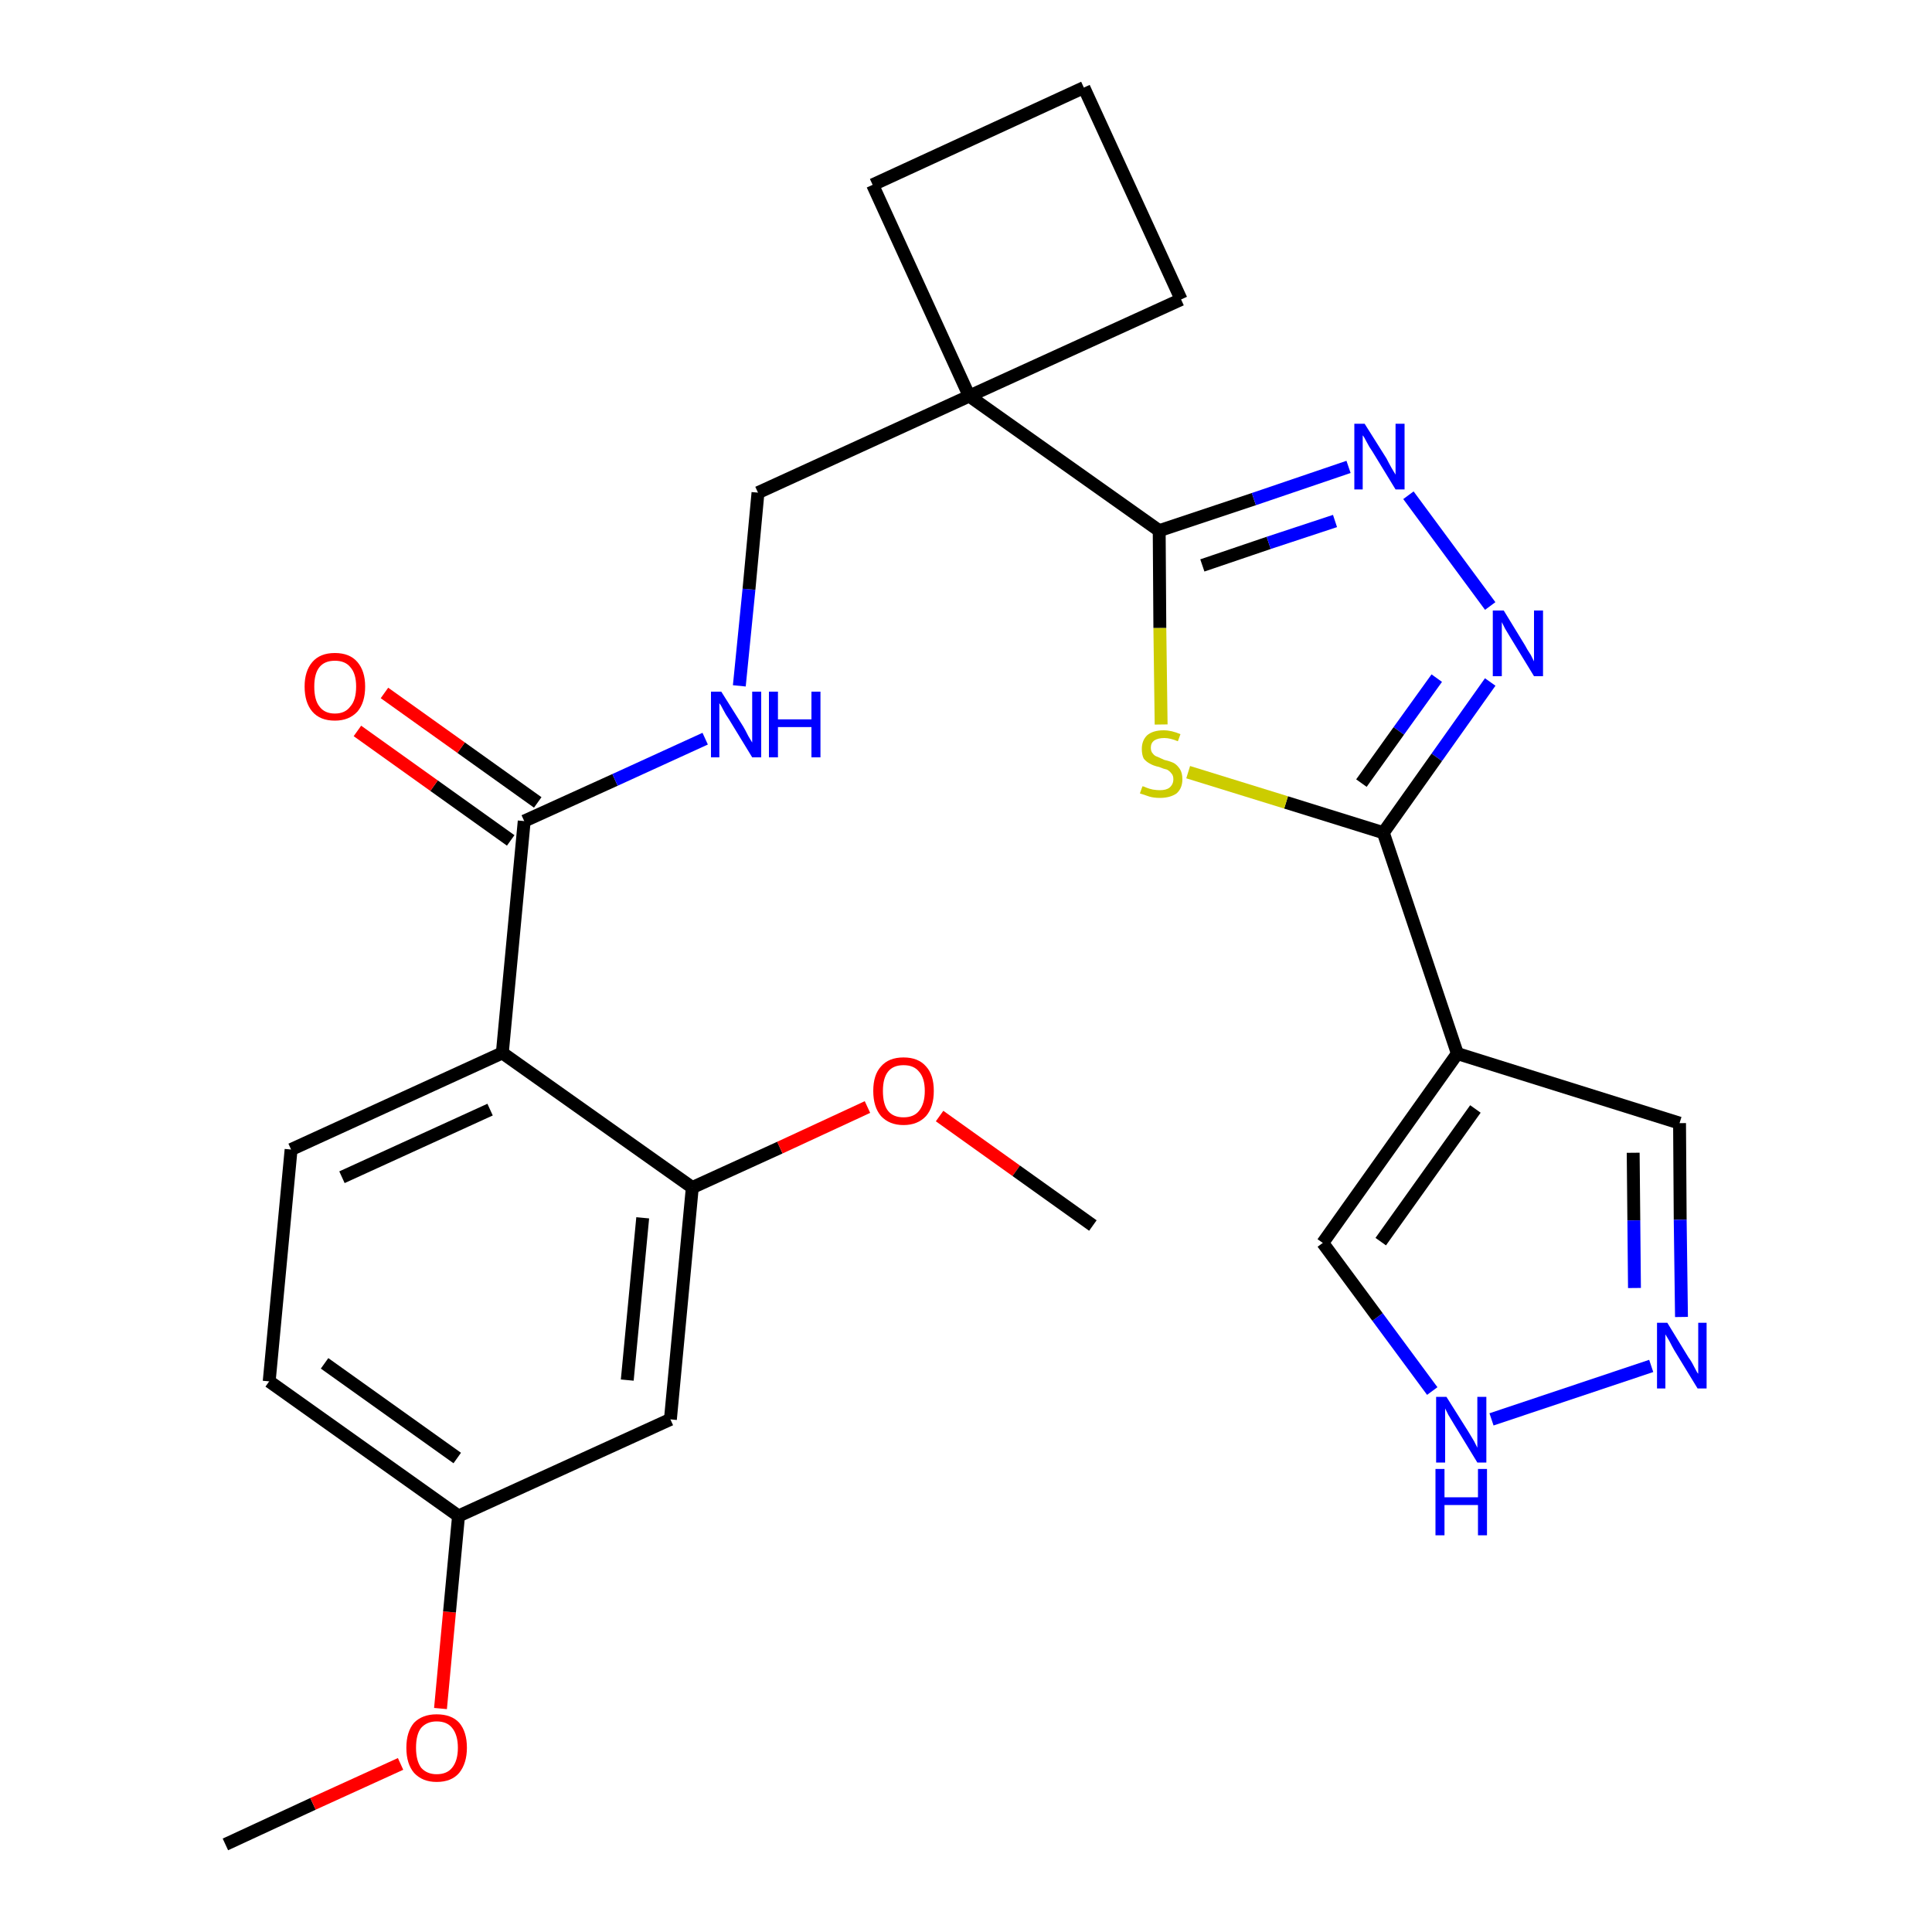 <?xml version='1.0' encoding='iso-8859-1'?>
<svg version='1.1' baseProfile='full'
              xmlns='http://www.w3.org/2000/svg'
                      xmlns:rdkit='http://www.rdkit.org/xml'
                      xmlns:xlink='http://www.w3.org/1999/xlink'
                  xml:space='preserve'
width='300px' height='300px' viewBox='0 0 300 300'>
<!-- END OF HEADER -->
<path class='bond-0 atom-0 atom-1' d='M 35.0,286.4 L 48.6,280.1' style='fill:none;fill-rule:evenodd;stroke:#000000;stroke-width:2.0px;stroke-linecap:butt;stroke-linejoin:miter;stroke-opacity:1' />
<path class='bond-0 atom-0 atom-1' d='M 48.6,280.1 L 62.2,273.9' style='fill:none;fill-rule:evenodd;stroke:#FF0000;stroke-width:2.0px;stroke-linecap:butt;stroke-linejoin:miter;stroke-opacity:1' />
<path class='bond-1 atom-1 atom-2' d='M 68.4,265.3 L 69.8,250.3' style='fill:none;fill-rule:evenodd;stroke:#FF0000;stroke-width:2.0px;stroke-linecap:butt;stroke-linejoin:miter;stroke-opacity:1' />
<path class='bond-1 atom-1 atom-2' d='M 69.8,250.3 L 71.2,235.4' style='fill:none;fill-rule:evenodd;stroke:#000000;stroke-width:2.0px;stroke-linecap:butt;stroke-linejoin:miter;stroke-opacity:1' />
<path class='bond-2 atom-2 atom-3' d='M 71.2,235.4 L 41.8,214.5' style='fill:none;fill-rule:evenodd;stroke:#000000;stroke-width:2.0px;stroke-linecap:butt;stroke-linejoin:miter;stroke-opacity:1' />
<path class='bond-2 atom-2 atom-3' d='M 71.0,226.4 L 50.4,211.7' style='fill:none;fill-rule:evenodd;stroke:#000000;stroke-width:2.0px;stroke-linecap:butt;stroke-linejoin:miter;stroke-opacity:1' />
<path class='bond-27 atom-27 atom-2' d='M 104.1,220.4 L 71.2,235.4' style='fill:none;fill-rule:evenodd;stroke:#000000;stroke-width:2.0px;stroke-linecap:butt;stroke-linejoin:miter;stroke-opacity:1' />
<path class='bond-3 atom-3 atom-4' d='M 41.8,214.5 L 45.2,178.5' style='fill:none;fill-rule:evenodd;stroke:#000000;stroke-width:2.0px;stroke-linecap:butt;stroke-linejoin:miter;stroke-opacity:1' />
<path class='bond-4 atom-4 atom-5' d='M 45.2,178.5 L 78.0,163.5' style='fill:none;fill-rule:evenodd;stroke:#000000;stroke-width:2.0px;stroke-linecap:butt;stroke-linejoin:miter;stroke-opacity:1' />
<path class='bond-4 atom-4 atom-5' d='M 53.1,182.8 L 76.1,172.3' style='fill:none;fill-rule:evenodd;stroke:#000000;stroke-width:2.0px;stroke-linecap:butt;stroke-linejoin:miter;stroke-opacity:1' />
<path class='bond-5 atom-5 atom-6' d='M 78.0,163.5 L 81.4,127.5' style='fill:none;fill-rule:evenodd;stroke:#000000;stroke-width:2.0px;stroke-linecap:butt;stroke-linejoin:miter;stroke-opacity:1' />
<path class='bond-23 atom-5 atom-24' d='M 78.0,163.5 L 107.5,184.4' style='fill:none;fill-rule:evenodd;stroke:#000000;stroke-width:2.0px;stroke-linecap:butt;stroke-linejoin:miter;stroke-opacity:1' />
<path class='bond-6 atom-6 atom-7' d='M 83.5,124.6 L 71.6,116.1' style='fill:none;fill-rule:evenodd;stroke:#000000;stroke-width:2.0px;stroke-linecap:butt;stroke-linejoin:miter;stroke-opacity:1' />
<path class='bond-6 atom-6 atom-7' d='M 71.6,116.1 L 59.7,107.6' style='fill:none;fill-rule:evenodd;stroke:#FF0000;stroke-width:2.0px;stroke-linecap:butt;stroke-linejoin:miter;stroke-opacity:1' />
<path class='bond-6 atom-6 atom-7' d='M 79.3,130.5 L 67.4,122.0' style='fill:none;fill-rule:evenodd;stroke:#000000;stroke-width:2.0px;stroke-linecap:butt;stroke-linejoin:miter;stroke-opacity:1' />
<path class='bond-6 atom-6 atom-7' d='M 67.4,122.0 L 55.5,113.5' style='fill:none;fill-rule:evenodd;stroke:#FF0000;stroke-width:2.0px;stroke-linecap:butt;stroke-linejoin:miter;stroke-opacity:1' />
<path class='bond-7 atom-6 atom-8' d='M 81.4,127.5 L 95.5,121.1' style='fill:none;fill-rule:evenodd;stroke:#000000;stroke-width:2.0px;stroke-linecap:butt;stroke-linejoin:miter;stroke-opacity:1' />
<path class='bond-7 atom-6 atom-8' d='M 95.5,121.1 L 109.5,114.7' style='fill:none;fill-rule:evenodd;stroke:#0000FF;stroke-width:2.0px;stroke-linecap:butt;stroke-linejoin:miter;stroke-opacity:1' />
<path class='bond-8 atom-8 atom-9' d='M 114.8,106.5 L 116.3,91.5' style='fill:none;fill-rule:evenodd;stroke:#0000FF;stroke-width:2.0px;stroke-linecap:butt;stroke-linejoin:miter;stroke-opacity:1' />
<path class='bond-8 atom-8 atom-9' d='M 116.3,91.5 L 117.7,76.5' style='fill:none;fill-rule:evenodd;stroke:#000000;stroke-width:2.0px;stroke-linecap:butt;stroke-linejoin:miter;stroke-opacity:1' />
<path class='bond-9 atom-9 atom-10' d='M 117.7,76.5 L 150.5,61.5' style='fill:none;fill-rule:evenodd;stroke:#000000;stroke-width:2.0px;stroke-linecap:butt;stroke-linejoin:miter;stroke-opacity:1' />
<path class='bond-10 atom-10 atom-11' d='M 150.5,61.5 L 180.0,82.4' style='fill:none;fill-rule:evenodd;stroke:#000000;stroke-width:2.0px;stroke-linecap:butt;stroke-linejoin:miter;stroke-opacity:1' />
<path class='bond-20 atom-10 atom-21' d='M 150.5,61.5 L 135.5,28.7' style='fill:none;fill-rule:evenodd;stroke:#000000;stroke-width:2.0px;stroke-linecap:butt;stroke-linejoin:miter;stroke-opacity:1' />
<path class='bond-28 atom-23 atom-10' d='M 183.4,46.5 L 150.5,61.5' style='fill:none;fill-rule:evenodd;stroke:#000000;stroke-width:2.0px;stroke-linecap:butt;stroke-linejoin:miter;stroke-opacity:1' />
<path class='bond-11 atom-11 atom-12' d='M 180.0,82.4 L 194.7,77.5' style='fill:none;fill-rule:evenodd;stroke:#000000;stroke-width:2.0px;stroke-linecap:butt;stroke-linejoin:miter;stroke-opacity:1' />
<path class='bond-11 atom-11 atom-12' d='M 194.7,77.5 L 209.4,72.5' style='fill:none;fill-rule:evenodd;stroke:#0000FF;stroke-width:2.0px;stroke-linecap:butt;stroke-linejoin:miter;stroke-opacity:1' />
<path class='bond-11 atom-11 atom-12' d='M 186.7,87.8 L 197.0,84.3' style='fill:none;fill-rule:evenodd;stroke:#000000;stroke-width:2.0px;stroke-linecap:butt;stroke-linejoin:miter;stroke-opacity:1' />
<path class='bond-11 atom-11 atom-12' d='M 197.0,84.3 L 207.3,80.9' style='fill:none;fill-rule:evenodd;stroke:#0000FF;stroke-width:2.0px;stroke-linecap:butt;stroke-linejoin:miter;stroke-opacity:1' />
<path class='bond-29 atom-20 atom-11' d='M 180.3,112.5 L 180.1,97.5' style='fill:none;fill-rule:evenodd;stroke:#CCCC00;stroke-width:2.0px;stroke-linecap:butt;stroke-linejoin:miter;stroke-opacity:1' />
<path class='bond-29 atom-20 atom-11' d='M 180.1,97.5 L 180.0,82.4' style='fill:none;fill-rule:evenodd;stroke:#000000;stroke-width:2.0px;stroke-linecap:butt;stroke-linejoin:miter;stroke-opacity:1' />
<path class='bond-12 atom-12 atom-13' d='M 218.7,76.9 L 231.4,94.1' style='fill:none;fill-rule:evenodd;stroke:#0000FF;stroke-width:2.0px;stroke-linecap:butt;stroke-linejoin:miter;stroke-opacity:1' />
<path class='bond-13 atom-13 atom-14' d='M 231.4,105.9 L 223.1,117.6' style='fill:none;fill-rule:evenodd;stroke:#0000FF;stroke-width:2.0px;stroke-linecap:butt;stroke-linejoin:miter;stroke-opacity:1' />
<path class='bond-13 atom-13 atom-14' d='M 223.1,117.6 L 214.8,129.3' style='fill:none;fill-rule:evenodd;stroke:#000000;stroke-width:2.0px;stroke-linecap:butt;stroke-linejoin:miter;stroke-opacity:1' />
<path class='bond-13 atom-13 atom-14' d='M 223.1,105.3 L 217.2,113.5' style='fill:none;fill-rule:evenodd;stroke:#0000FF;stroke-width:2.0px;stroke-linecap:butt;stroke-linejoin:miter;stroke-opacity:1' />
<path class='bond-13 atom-13 atom-14' d='M 217.2,113.5 L 211.4,121.6' style='fill:none;fill-rule:evenodd;stroke:#000000;stroke-width:2.0px;stroke-linecap:butt;stroke-linejoin:miter;stroke-opacity:1' />
<path class='bond-14 atom-14 atom-15' d='M 214.8,129.3 L 226.3,163.6' style='fill:none;fill-rule:evenodd;stroke:#000000;stroke-width:2.0px;stroke-linecap:butt;stroke-linejoin:miter;stroke-opacity:1' />
<path class='bond-19 atom-14 atom-20' d='M 214.8,129.3 L 199.7,124.6' style='fill:none;fill-rule:evenodd;stroke:#000000;stroke-width:2.0px;stroke-linecap:butt;stroke-linejoin:miter;stroke-opacity:1' />
<path class='bond-19 atom-14 atom-20' d='M 199.7,124.6 L 184.5,119.9' style='fill:none;fill-rule:evenodd;stroke:#CCCC00;stroke-width:2.0px;stroke-linecap:butt;stroke-linejoin:miter;stroke-opacity:1' />
<path class='bond-15 atom-15 atom-16' d='M 226.3,163.6 L 260.8,174.4' style='fill:none;fill-rule:evenodd;stroke:#000000;stroke-width:2.0px;stroke-linecap:butt;stroke-linejoin:miter;stroke-opacity:1' />
<path class='bond-30 atom-19 atom-15' d='M 205.4,193.0 L 226.3,163.6' style='fill:none;fill-rule:evenodd;stroke:#000000;stroke-width:2.0px;stroke-linecap:butt;stroke-linejoin:miter;stroke-opacity:1' />
<path class='bond-30 atom-19 atom-15' d='M 214.4,192.8 L 229.1,172.2' style='fill:none;fill-rule:evenodd;stroke:#000000;stroke-width:2.0px;stroke-linecap:butt;stroke-linejoin:miter;stroke-opacity:1' />
<path class='bond-16 atom-16 atom-17' d='M 260.8,174.4 L 260.9,189.4' style='fill:none;fill-rule:evenodd;stroke:#000000;stroke-width:2.0px;stroke-linecap:butt;stroke-linejoin:miter;stroke-opacity:1' />
<path class='bond-16 atom-16 atom-17' d='M 260.9,189.4 L 261.1,204.5' style='fill:none;fill-rule:evenodd;stroke:#0000FF;stroke-width:2.0px;stroke-linecap:butt;stroke-linejoin:miter;stroke-opacity:1' />
<path class='bond-16 atom-16 atom-17' d='M 253.6,179.0 L 253.7,189.5' style='fill:none;fill-rule:evenodd;stroke:#000000;stroke-width:2.0px;stroke-linecap:butt;stroke-linejoin:miter;stroke-opacity:1' />
<path class='bond-16 atom-16 atom-17' d='M 253.7,189.5 L 253.8,200.0' style='fill:none;fill-rule:evenodd;stroke:#0000FF;stroke-width:2.0px;stroke-linecap:butt;stroke-linejoin:miter;stroke-opacity:1' />
<path class='bond-17 atom-17 atom-18' d='M 256.4,212.1 L 231.6,220.4' style='fill:none;fill-rule:evenodd;stroke:#0000FF;stroke-width:2.0px;stroke-linecap:butt;stroke-linejoin:miter;stroke-opacity:1' />
<path class='bond-18 atom-18 atom-19' d='M 222.4,216.0 L 213.9,204.5' style='fill:none;fill-rule:evenodd;stroke:#0000FF;stroke-width:2.0px;stroke-linecap:butt;stroke-linejoin:miter;stroke-opacity:1' />
<path class='bond-18 atom-18 atom-19' d='M 213.9,204.5 L 205.4,193.0' style='fill:none;fill-rule:evenodd;stroke:#000000;stroke-width:2.0px;stroke-linecap:butt;stroke-linejoin:miter;stroke-opacity:1' />
<path class='bond-21 atom-21 atom-22' d='M 135.5,28.7 L 168.3,13.6' style='fill:none;fill-rule:evenodd;stroke:#000000;stroke-width:2.0px;stroke-linecap:butt;stroke-linejoin:miter;stroke-opacity:1' />
<path class='bond-22 atom-22 atom-23' d='M 168.3,13.6 L 183.4,46.5' style='fill:none;fill-rule:evenodd;stroke:#000000;stroke-width:2.0px;stroke-linecap:butt;stroke-linejoin:miter;stroke-opacity:1' />
<path class='bond-24 atom-24 atom-25' d='M 107.5,184.4 L 121.1,178.2' style='fill:none;fill-rule:evenodd;stroke:#000000;stroke-width:2.0px;stroke-linecap:butt;stroke-linejoin:miter;stroke-opacity:1' />
<path class='bond-24 atom-24 atom-25' d='M 121.1,178.2 L 134.7,171.9' style='fill:none;fill-rule:evenodd;stroke:#FF0000;stroke-width:2.0px;stroke-linecap:butt;stroke-linejoin:miter;stroke-opacity:1' />
<path class='bond-26 atom-24 atom-27' d='M 107.5,184.4 L 104.1,220.4' style='fill:none;fill-rule:evenodd;stroke:#000000;stroke-width:2.0px;stroke-linecap:butt;stroke-linejoin:miter;stroke-opacity:1' />
<path class='bond-26 atom-24 atom-27' d='M 99.8,189.1 L 97.4,214.3' style='fill:none;fill-rule:evenodd;stroke:#000000;stroke-width:2.0px;stroke-linecap:butt;stroke-linejoin:miter;stroke-opacity:1' />
<path class='bond-25 atom-25 atom-26' d='M 145.9,173.3 L 157.8,181.8' style='fill:none;fill-rule:evenodd;stroke:#FF0000;stroke-width:2.0px;stroke-linecap:butt;stroke-linejoin:miter;stroke-opacity:1' />
<path class='bond-25 atom-25 atom-26' d='M 157.8,181.8 L 169.7,190.3' style='fill:none;fill-rule:evenodd;stroke:#000000;stroke-width:2.0px;stroke-linecap:butt;stroke-linejoin:miter;stroke-opacity:1' />
<path  class='atom-1' d='M 63.1 271.4
Q 63.1 268.9, 64.3 267.5
Q 65.6 266.2, 67.8 266.2
Q 70.1 266.2, 71.3 267.5
Q 72.5 268.9, 72.5 271.4
Q 72.5 273.8, 71.3 275.3
Q 70.1 276.7, 67.8 276.7
Q 65.6 276.7, 64.3 275.3
Q 63.1 273.9, 63.1 271.4
M 67.8 275.5
Q 69.4 275.5, 70.2 274.5
Q 71.1 273.4, 71.1 271.4
Q 71.1 269.4, 70.2 268.3
Q 69.4 267.3, 67.8 267.3
Q 66.3 267.3, 65.4 268.3
Q 64.6 269.3, 64.6 271.4
Q 64.6 273.4, 65.4 274.5
Q 66.3 275.5, 67.8 275.5
' fill='#FF0000'/>
<path  class='atom-7' d='M 47.3 106.6
Q 47.3 104.2, 48.5 102.8
Q 49.7 101.4, 52.0 101.4
Q 54.3 101.4, 55.5 102.8
Q 56.7 104.2, 56.7 106.6
Q 56.7 109.1, 55.5 110.5
Q 54.2 111.9, 52.0 111.9
Q 49.7 111.9, 48.5 110.5
Q 47.3 109.1, 47.3 106.6
M 52.0 110.8
Q 53.6 110.8, 54.4 109.7
Q 55.3 108.7, 55.3 106.6
Q 55.3 104.6, 54.4 103.6
Q 53.6 102.6, 52.0 102.6
Q 50.4 102.6, 49.6 103.6
Q 48.8 104.6, 48.8 106.6
Q 48.8 108.7, 49.6 109.7
Q 50.4 110.8, 52.0 110.8
' fill='#FF0000'/>
<path  class='atom-8' d='M 112.0 107.4
L 115.4 112.8
Q 115.7 113.3, 116.2 114.3
Q 116.8 115.3, 116.8 115.3
L 116.8 107.4
L 118.2 107.4
L 118.2 117.6
L 116.8 117.6
L 113.2 111.7
Q 112.7 111.0, 112.3 110.2
Q 111.9 109.4, 111.7 109.2
L 111.7 117.6
L 110.4 117.6
L 110.4 107.4
L 112.0 107.4
' fill='#0000FF'/>
<path  class='atom-8' d='M 119.4 107.4
L 120.8 107.4
L 120.8 111.7
L 126.0 111.7
L 126.0 107.4
L 127.4 107.4
L 127.4 117.6
L 126.0 117.6
L 126.0 112.9
L 120.8 112.9
L 120.8 117.6
L 119.4 117.6
L 119.4 107.4
' fill='#0000FF'/>
<path  class='atom-12' d='M 211.9 65.8
L 215.3 71.2
Q 215.6 71.8, 216.1 72.7
Q 216.7 73.7, 216.7 73.7
L 216.7 65.8
L 218.1 65.8
L 218.1 76.0
L 216.7 76.0
L 213.1 70.1
Q 212.6 69.4, 212.2 68.6
Q 211.8 67.8, 211.6 67.6
L 211.6 76.0
L 210.3 76.0
L 210.3 65.8
L 211.9 65.8
' fill='#0000FF'/>
<path  class='atom-13' d='M 233.5 94.8
L 236.8 100.2
Q 237.1 100.8, 237.7 101.7
Q 238.2 102.7, 238.2 102.7
L 238.2 94.8
L 239.6 94.8
L 239.6 105.0
L 238.2 105.0
L 234.6 99.1
Q 234.2 98.4, 233.7 97.6
Q 233.3 96.8, 233.2 96.6
L 233.2 105.0
L 231.8 105.0
L 231.8 94.8
L 233.5 94.8
' fill='#0000FF'/>
<path  class='atom-17' d='M 258.9 205.4
L 262.2 210.8
Q 262.6 211.3, 263.1 212.3
Q 263.6 213.3, 263.7 213.3
L 263.7 205.4
L 265.0 205.4
L 265.0 215.6
L 263.6 215.6
L 260.0 209.7
Q 259.6 209.0, 259.2 208.2
Q 258.7 207.4, 258.6 207.2
L 258.6 215.6
L 257.3 215.6
L 257.3 205.4
L 258.9 205.4
' fill='#0000FF'/>
<path  class='atom-18' d='M 224.6 216.9
L 228.0 222.3
Q 228.3 222.8, 228.9 223.8
Q 229.4 224.8, 229.4 224.8
L 229.4 216.9
L 230.8 216.9
L 230.8 227.1
L 229.4 227.1
L 225.8 221.2
Q 225.4 220.5, 224.9 219.7
Q 224.5 218.9, 224.4 218.7
L 224.4 227.1
L 223.0 227.1
L 223.0 216.9
L 224.6 216.9
' fill='#0000FF'/>
<path  class='atom-18' d='M 222.9 228.1
L 224.3 228.1
L 224.3 232.5
L 229.5 232.5
L 229.5 228.1
L 230.9 228.1
L 230.9 238.4
L 229.5 238.4
L 229.5 233.7
L 224.3 233.7
L 224.3 238.4
L 222.9 238.4
L 222.9 228.1
' fill='#0000FF'/>
<path  class='atom-20' d='M 177.4 122.1
Q 177.6 122.1, 178.0 122.3
Q 178.5 122.5, 179.0 122.6
Q 179.6 122.7, 180.1 122.7
Q 181.1 122.7, 181.6 122.3
Q 182.2 121.8, 182.2 121.0
Q 182.2 120.4, 181.9 120.1
Q 181.6 119.7, 181.2 119.5
Q 180.7 119.4, 180.0 119.1
Q 179.1 118.9, 178.6 118.6
Q 178.0 118.3, 177.6 117.8
Q 177.3 117.2, 177.3 116.3
Q 177.3 115.0, 178.1 114.2
Q 179.0 113.4, 180.7 113.4
Q 181.9 113.4, 183.3 114.0
L 182.9 115.1
Q 181.7 114.6, 180.8 114.6
Q 179.8 114.6, 179.2 115.0
Q 178.7 115.4, 178.7 116.1
Q 178.7 116.7, 179.0 117.0
Q 179.3 117.4, 179.7 117.5
Q 180.1 117.7, 180.8 118.0
Q 181.7 118.2, 182.3 118.5
Q 182.8 118.8, 183.2 119.4
Q 183.6 120.0, 183.6 121.0
Q 183.6 122.4, 182.7 123.2
Q 181.7 123.9, 180.1 123.9
Q 179.2 123.9, 178.5 123.7
Q 177.9 123.5, 177.0 123.2
L 177.4 122.1
' fill='#CCCC00'/>
<path  class='atom-25' d='M 135.6 169.4
Q 135.6 166.9, 136.8 165.6
Q 138.0 164.2, 140.3 164.2
Q 142.6 164.2, 143.8 165.6
Q 145.0 166.9, 145.0 169.4
Q 145.0 171.9, 143.8 173.3
Q 142.5 174.7, 140.3 174.7
Q 138.1 174.7, 136.8 173.3
Q 135.6 171.9, 135.6 169.4
M 140.3 173.5
Q 141.9 173.5, 142.7 172.5
Q 143.6 171.4, 143.6 169.4
Q 143.6 167.4, 142.7 166.4
Q 141.9 165.4, 140.3 165.4
Q 138.7 165.4, 137.9 166.4
Q 137.1 167.4, 137.1 169.4
Q 137.1 171.5, 137.9 172.5
Q 138.7 173.5, 140.3 173.5
' fill='#FF0000'/>
</svg>
